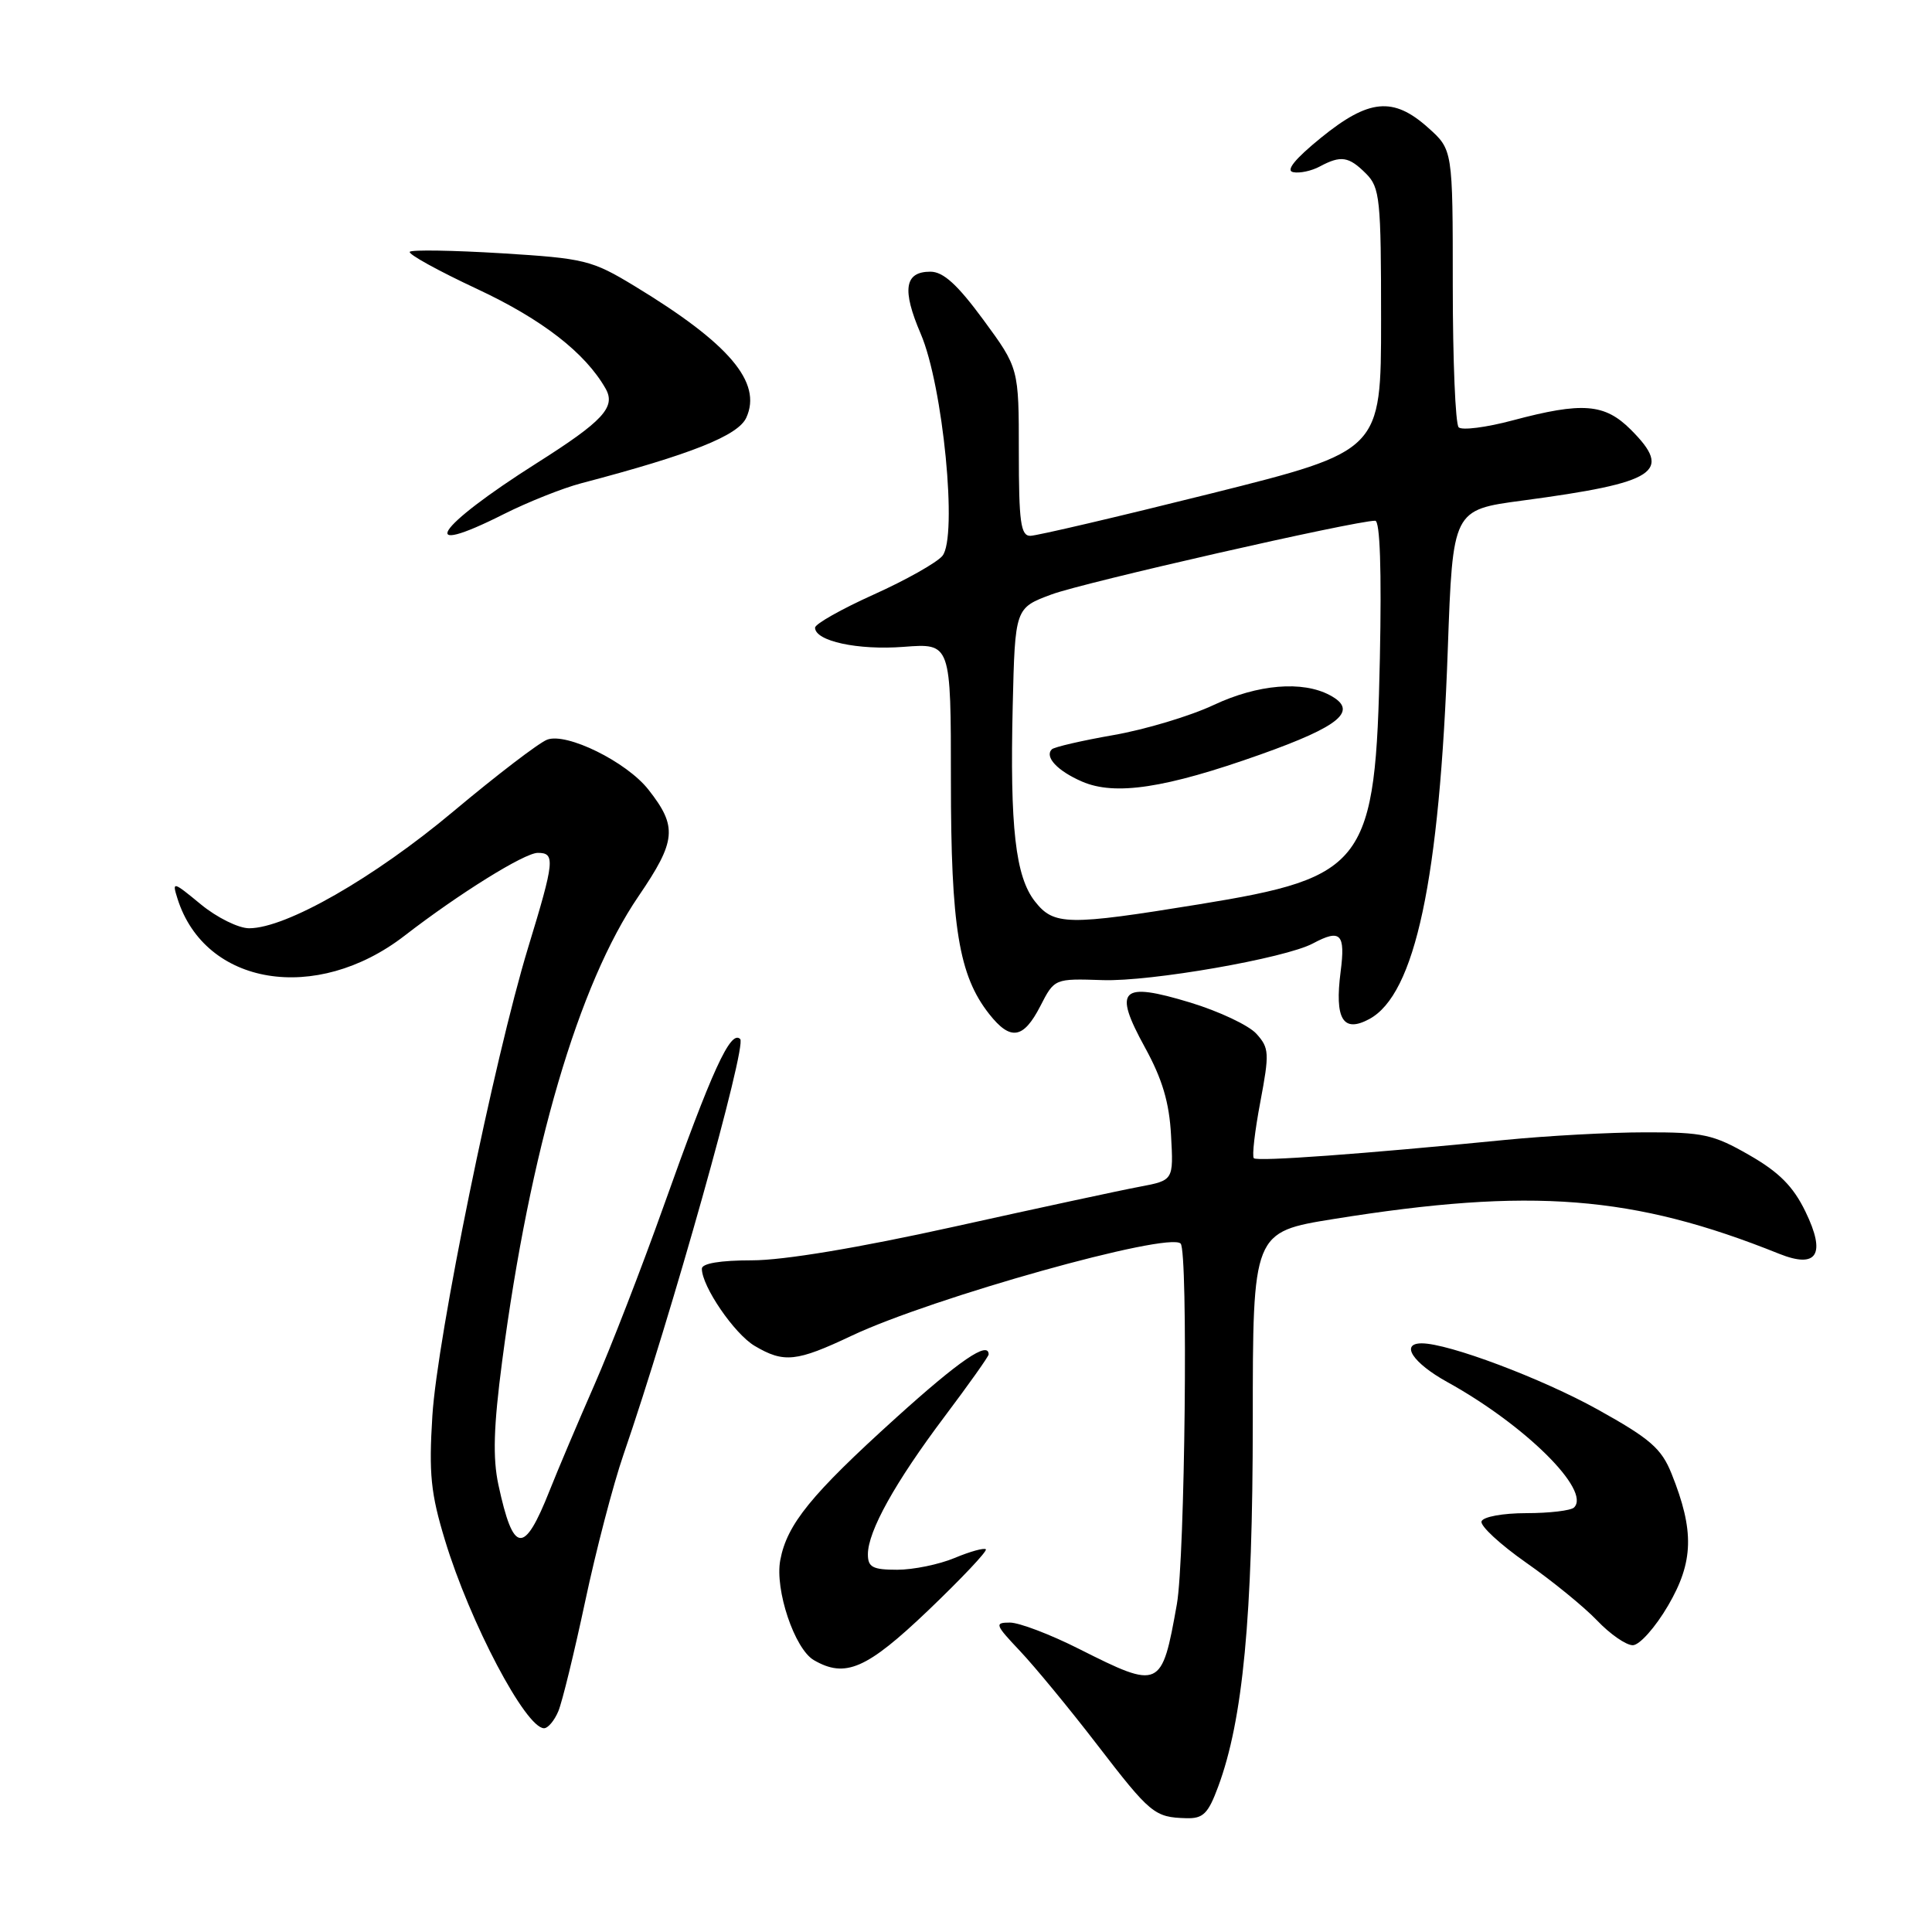 <?xml version="1.0" encoding="UTF-8" standalone="no"?>
<!DOCTYPE svg PUBLIC "-//W3C//DTD SVG 1.1//EN" "http://www.w3.org/Graphics/SVG/1.1/DTD/svg11.dtd" >
<svg xmlns="http://www.w3.org/2000/svg" xmlns:xlink="http://www.w3.org/1999/xlink" version="1.1" viewBox="0 0 256 256">
 <g >
 <path fill="currentColor"
d=" M 161.41 236.75 C 164.70 227.89 165.99 214.30 166.00 188.38 C 166.00 163.25 166.00 163.25 176.75 161.52 C 202.91 157.32 216.45 158.38 235.74 166.13 C 240.78 168.15 241.99 166.22 239.23 160.54 C 237.61 157.20 235.73 155.31 231.78 153.05 C 227.03 150.32 225.65 150.02 218.00 150.04 C 213.32 150.04 205.00 150.50 199.50 151.04 C 180.62 152.91 166.59 153.93 166.14 153.47 C 165.88 153.22 166.27 149.86 167.00 146.01 C 168.22 139.54 168.18 138.86 166.48 136.98 C 165.47 135.86 161.54 134.01 157.74 132.85 C 148.48 130.04 147.46 131.04 151.70 138.77 C 154.01 142.97 154.94 146.08 155.17 150.45 C 155.50 156.40 155.50 156.40 151.00 157.25 C 148.53 157.71 137.45 160.10 126.39 162.55 C 113.73 165.35 103.83 167.00 99.64 167.00 C 95.43 167.00 93.00 167.41 93.00 168.11 C 93.00 170.45 97.31 176.75 100.00 178.34 C 103.87 180.63 105.54 180.45 112.83 177.00 C 123.48 171.96 154.84 163.17 156.44 164.78 C 157.45 165.78 157.02 206.50 155.94 212.57 C 153.94 223.81 153.73 223.90 143.00 218.50 C 139.18 216.57 135.05 215.00 133.82 215.00 C 131.75 215.00 131.85 215.27 135.14 218.75 C 137.09 220.81 141.70 226.40 145.37 231.17 C 152.44 240.36 152.97 240.80 157.17 240.92 C 159.42 240.99 160.08 240.34 161.41 236.75 Z  M 73.98 226.75 C 74.50 225.51 76.09 218.98 77.53 212.23 C 78.96 205.48 81.25 196.70 82.62 192.73 C 88.92 174.44 98.99 138.59 98.08 137.68 C 96.81 136.41 94.35 141.80 87.87 160.00 C 85.03 167.97 80.93 178.55 78.76 183.50 C 76.59 188.45 73.92 194.75 72.83 197.50 C 69.43 206.09 68.02 205.93 66.04 196.74 C 65.28 193.19 65.40 189.02 66.54 180.35 C 70.21 152.39 76.66 130.39 84.61 118.75 C 89.62 111.40 89.79 109.55 85.92 104.63 C 83.02 100.94 75.08 97.03 72.50 98.01 C 71.40 98.43 65.81 102.71 60.08 107.51 C 49.56 116.33 37.90 123.00 33.01 123.00 C 31.60 123.00 28.72 121.57 26.61 119.83 C 22.90 116.77 22.78 116.74 23.52 119.08 C 27.17 130.63 41.89 133.03 53.59 124.00 C 60.82 118.41 69.49 113.02 71.25 113.01 C 73.60 113.00 73.49 114.06 69.97 125.59 C 65.49 140.30 57.94 177.18 57.29 187.61 C 56.81 195.28 57.08 197.90 58.96 204.08 C 62.26 214.97 69.66 229.00 72.09 229.00 C 72.61 229.00 73.46 227.99 73.98 226.75 Z  M 123.03 213.35 C 127.43 209.14 130.85 205.52 130.63 205.29 C 130.40 205.07 128.54 205.58 126.49 206.44 C 124.43 207.30 121.01 208.00 118.88 208.00 C 115.64 208.00 115.00 207.66 115.00 205.96 C 115.00 202.90 118.60 196.43 125.14 187.73 C 128.36 183.45 131.00 179.73 131.00 179.47 C 131.00 177.62 127.15 180.25 118.70 187.89 C 107.49 198.03 104.28 201.97 103.39 206.72 C 102.65 210.65 105.28 218.47 107.83 219.97 C 112.01 222.40 114.84 221.17 123.03 213.35 Z  M 221.03 212.75 C 224.42 206.95 224.53 202.85 221.49 195.27 C 220.15 191.93 218.67 190.64 211.71 186.77 C 204.27 182.64 191.93 178.00 188.39 178.00 C 185.49 178.00 187.21 180.60 191.76 183.12 C 202.08 188.82 210.85 197.50 208.57 199.75 C 208.16 200.16 205.31 200.50 202.25 200.50 C 199.13 200.50 196.52 200.98 196.31 201.59 C 196.11 202.18 198.77 204.64 202.22 207.06 C 205.67 209.47 209.90 212.92 211.62 214.72 C 213.33 216.52 215.46 218.00 216.35 218.00 C 217.24 218.00 219.34 215.64 221.03 212.75 Z  M 137.84 133.33 C 139.72 129.66 139.72 129.66 146.11 129.87 C 152.44 130.09 170.32 126.97 173.97 125.01 C 177.64 123.05 178.29 123.72 177.64 128.75 C 176.83 135.03 177.95 136.90 181.42 135.04 C 187.52 131.78 190.76 116.55 191.84 86.03 C 192.50 67.56 192.50 67.56 201.71 66.33 C 219.58 63.94 221.71 62.55 216.08 56.92 C 212.62 53.47 209.68 53.24 200.45 55.70 C 196.94 56.64 193.71 57.05 193.28 56.62 C 192.85 56.19 192.50 47.73 192.50 37.83 C 192.50 19.84 192.50 19.84 189.23 16.92 C 184.62 12.79 181.38 13.10 175.04 18.25 C 171.57 21.07 170.33 22.61 171.35 22.81 C 172.20 22.99 173.79 22.65 174.88 22.06 C 177.68 20.56 178.72 20.72 181.00 23.00 C 182.85 24.85 183.00 26.33 183.00 42.38 C 183.00 59.75 183.00 59.75 160.52 65.38 C 148.15 68.47 137.35 71.00 136.52 71.00 C 135.25 71.00 135.00 69.15 135.00 59.89 C 135.00 48.78 135.00 48.78 130.31 42.39 C 126.86 37.70 124.99 36.00 123.28 36.00 C 119.85 36.00 119.49 38.38 122.00 44.23 C 124.96 51.11 126.92 71.19 124.87 73.66 C 124.12 74.56 120.02 76.87 115.75 78.79 C 111.49 80.71 108.00 82.68 108.00 83.17 C 108.00 84.95 113.67 86.18 119.75 85.71 C 126.00 85.23 126.00 85.23 126.00 103.43 C 126.00 122.86 127.05 129.25 131.07 134.36 C 133.89 137.94 135.60 137.68 137.84 133.33 Z  M 66.78 68.11 C 69.93 66.53 74.53 64.69 77.00 64.04 C 91.60 60.20 97.80 57.73 98.89 55.34 C 101.02 50.67 96.63 45.51 84.06 37.89 C 78.42 34.47 77.47 34.24 66.46 33.56 C 60.06 33.17 54.59 33.08 54.30 33.36 C 54.02 33.65 58.04 35.87 63.24 38.30 C 71.84 42.32 77.56 46.76 80.25 51.50 C 81.63 53.94 79.91 55.80 71.13 61.36 C 57.64 69.91 54.96 74.08 66.78 68.11 Z  M 137.14 119.45 C 134.55 116.16 133.81 109.62 134.19 93.53 C 134.50 80.56 134.50 80.56 139.35 78.76 C 143.58 77.19 179.55 69.00 182.22 69.00 C 182.86 69.00 183.08 75.50 182.84 87.25 C 182.27 114.52 181.01 116.23 158.86 119.83 C 141.46 122.66 139.64 122.63 137.14 119.45 Z  M 167.00 99.98 C 177.65 96.20 180.04 94.16 176.22 92.12 C 172.58 90.17 166.67 90.67 160.83 93.41 C 157.71 94.88 151.73 96.67 147.55 97.40 C 143.37 98.13 139.69 98.98 139.37 99.29 C 138.38 100.29 140.12 102.15 143.37 103.56 C 147.74 105.46 154.42 104.45 167.00 99.98 Z "/>
</g>
</svg>
